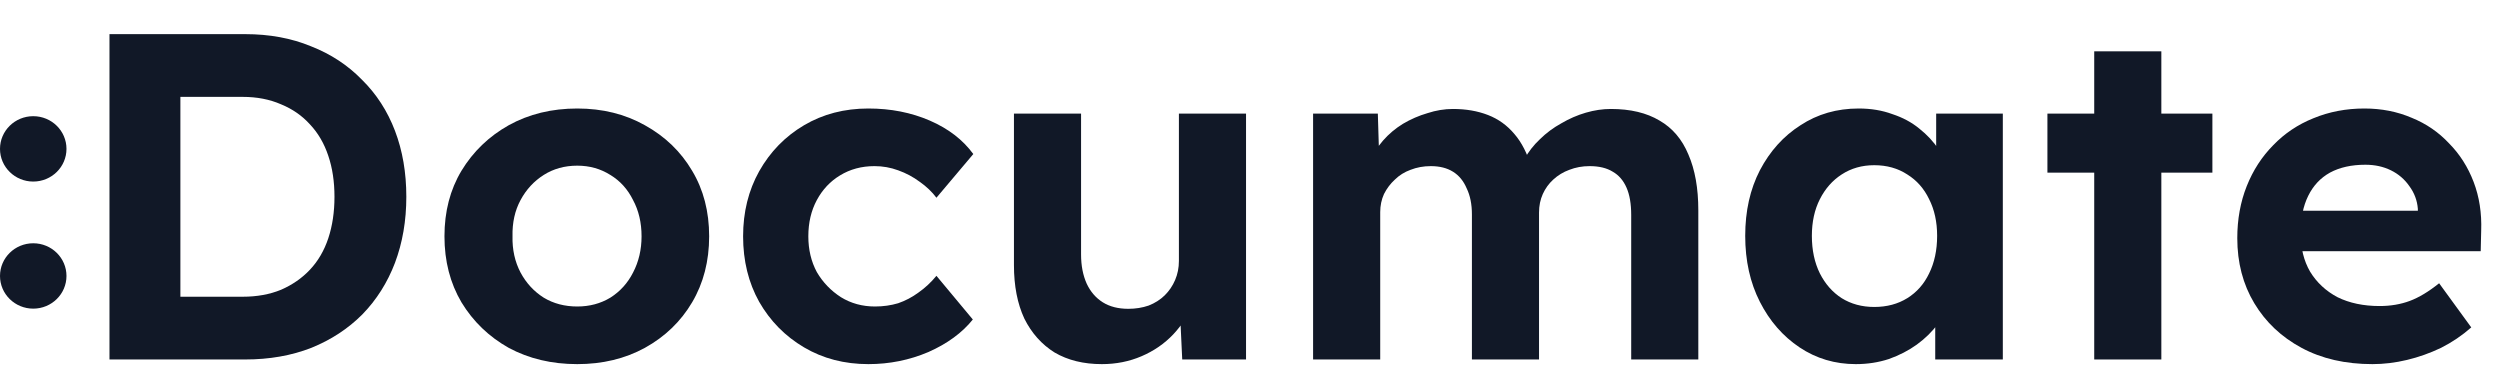 <svg width="162" height="24" viewBox="0 0 162 24" fill="none" xmlns="http://www.w3.org/2000/svg">
<path d="M7.094 23.294V2.212H15.885C17.457 2.212 18.877 2.473 20.142 2.995C21.429 3.497 22.532 4.22 23.451 5.163C24.39 6.087 25.105 7.191 25.595 8.476C26.085 9.761 26.33 11.187 26.33 12.753C26.33 14.299 26.085 15.725 25.595 17.03C25.105 18.315 24.4 19.429 23.481 20.373C22.562 21.296 21.46 22.019 20.173 22.541C18.887 23.043 17.457 23.294 15.885 23.294H7.094ZM11.689 20.011L11.199 19.228H15.732C16.651 19.228 17.478 19.078 18.213 18.776C18.948 18.455 19.571 18.023 20.081 17.481C20.612 16.919 21.01 16.236 21.276 15.433C21.541 14.63 21.674 13.737 21.674 12.753C21.674 11.769 21.541 10.886 21.276 10.103C21.01 9.299 20.612 8.617 20.081 8.055C19.571 7.492 18.948 7.061 18.213 6.76C17.478 6.438 16.651 6.278 15.732 6.278H11.107L11.689 5.555V20.011Z" fill="#111827"/>
<path d="M37.407 23.595C35.753 23.595 34.273 23.244 32.966 22.541C31.68 21.818 30.659 20.834 29.903 19.59C29.168 18.345 28.801 16.919 28.801 15.313C28.801 13.707 29.168 12.291 29.903 11.066C30.659 9.821 31.68 8.838 32.966 8.115C34.273 7.392 35.753 7.031 37.407 7.031C39.041 7.031 40.501 7.392 41.787 8.115C43.094 8.838 44.115 9.821 44.85 11.066C45.585 12.291 45.953 13.707 45.953 15.313C45.953 16.919 45.585 18.345 44.85 19.59C44.115 20.834 43.094 21.818 41.787 22.541C40.501 23.244 39.041 23.595 37.407 23.595ZM37.407 19.861C38.204 19.861 38.918 19.67 39.551 19.288C40.184 18.887 40.675 18.345 41.022 17.662C41.389 16.959 41.573 16.176 41.573 15.313C41.573 14.43 41.389 13.646 41.022 12.964C40.675 12.261 40.184 11.719 39.551 11.337C38.918 10.936 38.204 10.735 37.407 10.735C36.591 10.735 35.866 10.936 35.233 11.337C34.6 11.739 34.099 12.281 33.732 12.964C33.364 13.646 33.191 14.43 33.211 15.313C33.191 16.176 33.364 16.959 33.732 17.662C34.099 18.345 34.6 18.887 35.233 19.288C35.866 19.67 36.591 19.861 37.407 19.861Z" fill="#111827"/>
<path d="M56.27 23.595C54.718 23.595 53.33 23.234 52.104 22.511C50.879 21.788 49.909 20.804 49.195 19.559C48.5 18.315 48.153 16.899 48.153 15.313C48.153 13.747 48.5 12.341 49.195 11.097C49.909 9.832 50.879 8.838 52.104 8.115C53.33 7.392 54.718 7.031 56.27 7.031C57.72 7.031 59.047 7.292 60.252 7.814C61.456 8.336 62.396 9.059 63.07 9.982L60.681 12.813C60.395 12.432 60.037 12.09 59.609 11.789C59.18 11.468 58.71 11.217 58.2 11.036C57.71 10.855 57.199 10.765 56.668 10.765C55.831 10.765 55.086 10.966 54.432 11.367C53.799 11.749 53.299 12.281 52.931 12.964C52.564 13.646 52.38 14.43 52.38 15.313C52.38 16.176 52.564 16.949 52.931 17.632C53.319 18.295 53.84 18.837 54.493 19.258C55.147 19.66 55.882 19.861 56.699 19.861C57.23 19.861 57.73 19.79 58.2 19.65C58.669 19.489 59.108 19.258 59.517 18.957C59.946 18.656 60.334 18.295 60.681 17.873L63.039 20.704C62.345 21.567 61.385 22.27 60.16 22.812C58.935 23.334 57.638 23.595 56.27 23.595Z" fill="#111827"/>
<path d="M71.401 23.595C70.216 23.595 69.195 23.344 68.338 22.842C67.501 22.32 66.847 21.587 66.377 20.644C65.928 19.68 65.704 18.526 65.704 17.18V7.362H70.053V16.488C70.053 17.21 70.175 17.843 70.42 18.385C70.665 18.907 71.013 19.308 71.462 19.59C71.911 19.871 72.462 20.011 73.116 20.011C73.585 20.011 74.025 19.941 74.433 19.8C74.841 19.64 75.188 19.419 75.474 19.138C75.76 18.857 75.985 18.526 76.148 18.144C76.311 17.762 76.393 17.351 76.393 16.909V7.362H80.743V23.294H76.608L76.454 20.011L77.251 19.65C77.006 20.393 76.597 21.065 76.026 21.668C75.454 22.27 74.77 22.742 73.973 23.083C73.177 23.425 72.32 23.595 71.401 23.595Z" fill="#111827"/>
<path d="M85.088 23.294V7.362H89.284L89.376 10.404L88.733 10.524C88.958 10.002 89.254 9.53 89.621 9.109C89.989 8.687 90.418 8.326 90.908 8.024C91.418 7.723 91.949 7.492 92.501 7.332C93.052 7.151 93.603 7.061 94.154 7.061C94.992 7.061 95.747 7.191 96.421 7.452C97.095 7.713 97.667 8.125 98.136 8.687C98.606 9.229 98.974 9.952 99.239 10.855L98.565 10.795L98.779 10.313C99.045 9.832 99.382 9.4 99.79 9.018C100.199 8.617 100.658 8.275 101.169 7.994C101.679 7.693 102.21 7.462 102.761 7.302C103.313 7.141 103.854 7.061 104.385 7.061C105.651 7.061 106.702 7.312 107.54 7.814C108.377 8.296 109 9.028 109.408 10.012C109.837 10.996 110.051 12.201 110.051 13.626V23.294H105.702V13.928C105.702 13.205 105.6 12.612 105.395 12.151C105.191 11.689 104.895 11.347 104.507 11.127C104.119 10.886 103.619 10.765 103.006 10.765C102.537 10.765 102.098 10.845 101.689 11.006C101.301 11.147 100.954 11.357 100.648 11.639C100.362 11.9 100.137 12.211 99.974 12.572C99.811 12.934 99.729 13.335 99.729 13.777V23.294H95.38V13.897C95.38 13.235 95.267 12.673 95.043 12.211C94.839 11.729 94.543 11.367 94.154 11.127C93.767 10.886 93.287 10.765 92.715 10.765C92.245 10.765 91.806 10.845 91.398 11.006C91.01 11.147 90.673 11.357 90.387 11.639C90.101 11.9 89.866 12.211 89.683 12.572C89.519 12.934 89.438 13.325 89.438 13.747V23.294H85.088Z" fill="#111827"/>
<path d="M120.257 23.595C118.91 23.595 117.695 23.234 116.612 22.511C115.53 21.788 114.673 20.804 114.04 19.559C113.407 18.315 113.09 16.889 113.09 15.283C113.09 13.677 113.407 12.261 114.04 11.036C114.693 9.791 115.571 8.818 116.674 8.115C117.776 7.392 119.032 7.031 120.441 7.031C121.237 7.031 121.962 7.151 122.616 7.392C123.29 7.613 123.872 7.924 124.362 8.326C124.872 8.727 125.301 9.189 125.648 9.711C125.995 10.233 126.24 10.795 126.383 11.398L125.464 11.247V7.362H129.783V23.294H125.403V19.469L126.383 19.379C126.22 19.941 125.954 20.473 125.587 20.975C125.219 21.477 124.76 21.929 124.209 22.33C123.678 22.712 123.075 23.023 122.401 23.264C121.728 23.485 121.013 23.595 120.257 23.595ZM121.452 19.891C122.269 19.891 122.983 19.7 123.596 19.319C124.209 18.937 124.678 18.405 125.005 17.722C125.352 17.02 125.526 16.206 125.526 15.283C125.526 14.379 125.352 13.586 125.005 12.903C124.678 12.221 124.209 11.689 123.596 11.307C122.983 10.906 122.269 10.705 121.452 10.705C120.656 10.705 119.951 10.906 119.338 11.307C118.746 11.689 118.277 12.221 117.93 12.903C117.582 13.586 117.409 14.379 117.409 15.283C117.409 16.206 117.582 17.02 117.93 17.722C118.277 18.405 118.746 18.937 119.338 19.319C119.951 19.7 120.656 19.891 121.452 19.891Z" fill="#111827"/>
<path d="M135.706 23.294V3.326H140.055V23.294H135.706ZM132.673 11.187V7.362H143.363V11.187H132.673Z" fill="#111827"/>
<path d="M153.736 23.595C151.98 23.595 150.449 23.244 149.142 22.541C147.835 21.838 146.814 20.875 146.079 19.65C145.344 18.425 144.976 17.02 144.976 15.433C144.976 14.209 145.181 13.084 145.589 12.06C145.997 11.036 146.569 10.153 147.304 9.41C148.039 8.647 148.907 8.065 149.908 7.663C150.929 7.241 152.031 7.031 153.216 7.031C154.318 7.031 155.339 7.231 156.279 7.633C157.218 8.014 158.024 8.567 158.698 9.289C159.393 9.992 159.923 10.825 160.291 11.789C160.659 12.753 160.822 13.807 160.781 14.951L160.75 16.277H147.733L147.029 13.656H157.167L156.677 14.199V13.536C156.636 12.994 156.452 12.502 156.125 12.06C155.819 11.618 155.421 11.277 154.931 11.036C154.441 10.795 153.889 10.675 153.277 10.675C152.378 10.675 151.613 10.845 150.98 11.187C150.367 11.528 149.897 12.03 149.571 12.693C149.244 13.355 149.081 14.158 149.081 15.102C149.081 16.066 149.285 16.899 149.693 17.602C150.122 18.305 150.714 18.857 151.47 19.258C152.246 19.64 153.154 19.831 154.196 19.831C154.91 19.831 155.564 19.72 156.156 19.499C156.748 19.278 157.381 18.897 158.055 18.355L160.138 21.216C159.546 21.738 158.892 22.18 158.178 22.541C157.463 22.883 156.728 23.143 155.972 23.324C155.217 23.505 154.471 23.595 153.736 23.595Z" fill="#111827"/>
<ellipse cx="2.154" cy="9.647" rx="2.154" ry="2.118" fill="#111827"/>
<ellipse cx="2.154" cy="17.882" rx="2.154" ry="2.118" fill="#111827"/>
</svg>
